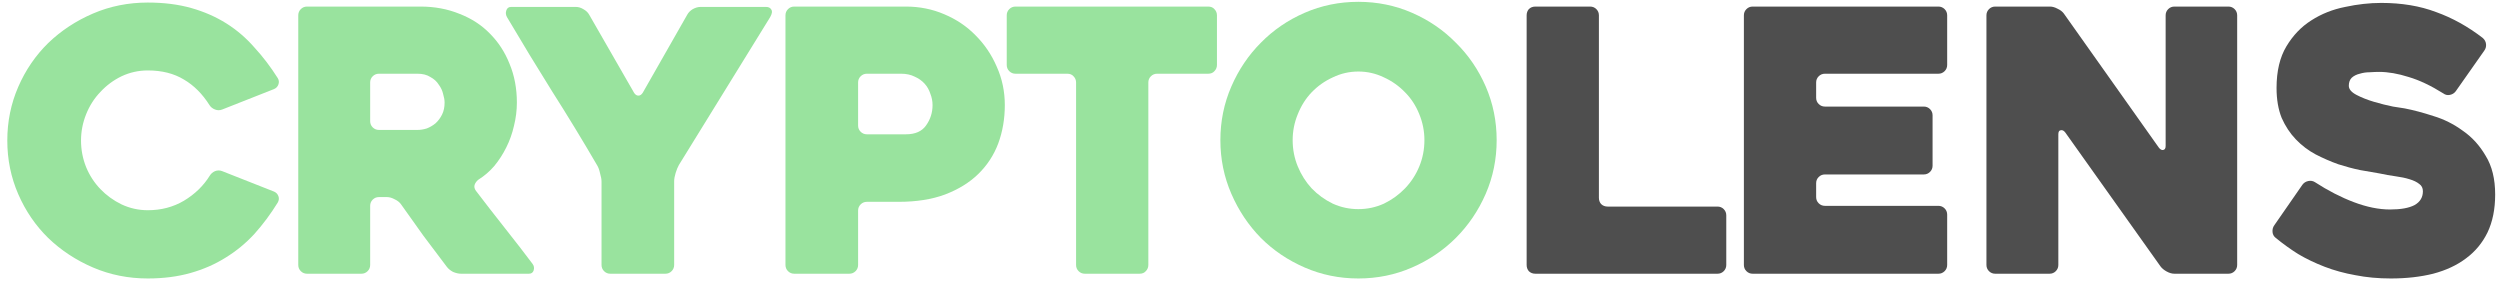 <svg width="137" height="16" viewBox="0 0 137 16" fill="none" xmlns="http://www.w3.org/2000/svg">
<path d="M126.855 9.98C127.575 10.447 128.288 10.813 128.995 11.08C129.702 11.347 130.362 11.48 130.975 11.48C131.562 11.48 132.008 11.4 132.315 11.24C132.622 11.067 132.775 10.813 132.775 10.48C132.775 10.307 132.708 10.173 132.575 10.08C132.442 9.973 132.262 9.887 132.035 9.82C131.822 9.753 131.568 9.7 131.275 9.66C130.982 9.62 130.682 9.567 130.375 9.5C130.082 9.447 129.735 9.387 129.335 9.32C128.948 9.24 128.548 9.133 128.135 9C127.722 8.853 127.308 8.673 126.895 8.46C126.495 8.247 126.135 7.973 125.815 7.64C125.495 7.307 125.235 6.913 125.035 6.46C124.848 5.993 124.755 5.447 124.755 4.82C124.755 3.9 124.935 3.14 125.295 2.54C125.655 1.94 126.108 1.467 126.655 1.12C127.215 0.76 127.835 0.513 128.515 0.38C129.195 0.233 129.855 0.16 130.495 0.16C131.615 0.16 132.615 0.327 133.495 0.66C134.388 0.98 135.242 1.453 136.055 2.08C136.162 2.173 136.222 2.287 136.235 2.42C136.248 2.553 136.215 2.673 136.135 2.78L134.575 5C134.495 5.107 134.388 5.173 134.255 5.2C134.122 5.227 134.002 5.2 133.895 5.12C133.215 4.693 132.582 4.393 131.995 4.22C131.408 4.033 130.868 3.94 130.375 3.94C130.228 3.94 130.055 3.947 129.855 3.96C129.668 3.96 129.488 3.987 129.315 4.04C129.142 4.08 128.995 4.153 128.875 4.26C128.768 4.367 128.715 4.513 128.715 4.7C128.715 4.887 128.855 5.053 129.135 5.2C129.415 5.347 129.735 5.473 130.095 5.58C130.455 5.687 130.802 5.773 131.135 5.84C131.468 5.893 131.682 5.927 131.775 5.94C132.255 6.033 132.782 6.173 133.355 6.36C133.928 6.533 134.462 6.8 134.955 7.16C135.462 7.507 135.882 7.967 136.215 8.54C136.562 9.1 136.735 9.807 136.735 10.66C136.735 11.46 136.595 12.153 136.315 12.74C136.035 13.313 135.642 13.787 135.135 14.16C134.642 14.533 134.042 14.813 133.335 15C132.642 15.173 131.868 15.26 131.015 15.26C130.322 15.26 129.675 15.2 129.075 15.08C128.475 14.973 127.915 14.82 127.395 14.62C126.875 14.42 126.388 14.187 125.935 13.92C125.495 13.64 125.088 13.347 124.715 13.04C124.608 12.96 124.548 12.853 124.535 12.72C124.522 12.573 124.555 12.447 124.635 12.34L126.175 10.12C126.255 10.013 126.362 9.947 126.495 9.92C126.628 9.893 126.748 9.913 126.855 9.98Z" fill="#4E4E4E"/>
<path d="M122.597 0.84V14.52C122.597 14.653 122.55 14.767 122.457 14.86C122.364 14.953 122.25 15 122.117 15H119.157C119.024 15 118.884 14.96 118.737 14.88C118.59 14.8 118.477 14.707 118.397 14.6L113.177 7.26C113.097 7.153 113.01 7.113 112.917 7.14C112.837 7.153 112.797 7.227 112.797 7.36V14.52C112.797 14.653 112.75 14.767 112.657 14.86C112.564 14.953 112.45 15 112.317 15H109.337C109.204 15 109.09 14.953 108.997 14.86C108.904 14.767 108.857 14.653 108.857 14.52V0.84C108.857 0.707 108.904 0.593 108.997 0.5C109.09 0.407 109.204 0.36 109.337 0.36H112.337C112.47 0.36 112.61 0.4 112.757 0.48C112.904 0.547 113.017 0.633 113.097 0.74L118.297 8.08C118.377 8.187 118.457 8.233 118.537 8.22C118.63 8.207 118.677 8.133 118.677 8V0.84C118.677 0.707 118.724 0.593 118.817 0.5C118.91 0.407 119.024 0.36 119.157 0.36H122.117C122.25 0.36 122.364 0.407 122.457 0.5C122.55 0.593 122.597 0.707 122.597 0.84Z" fill="#4E4E4E"/>
<path d="M99.525 4.52V5.36C99.525 5.493 99.571 5.607 99.665 5.7C99.758 5.793 99.871 5.84 100.005 5.84H105.425C105.558 5.84 105.671 5.887 105.765 5.98C105.858 6.073 105.905 6.187 105.905 6.32V9.08C105.905 9.213 105.858 9.327 105.765 9.42C105.671 9.513 105.558 9.56 105.425 9.56H100.005C99.871 9.56 99.758 9.607 99.665 9.7C99.571 9.793 99.525 9.907 99.525 10.04V10.8C99.525 10.933 99.571 11.047 99.665 11.14C99.758 11.233 99.871 11.28 100.005 11.28H106.225C106.358 11.28 106.471 11.327 106.565 11.42C106.658 11.513 106.705 11.627 106.705 11.76V14.52C106.705 14.653 106.658 14.767 106.565 14.86C106.471 14.953 106.358 15 106.225 15H96.045C95.911 15 95.798 14.953 95.705 14.86C95.611 14.767 95.565 14.653 95.565 14.52V0.84C95.565 0.707 95.611 0.593 95.705 0.5C95.798 0.407 95.911 0.36 96.045 0.36H106.225C106.358 0.36 106.471 0.407 106.565 0.5C106.658 0.593 106.705 0.707 106.705 0.84V3.56C106.705 3.693 106.658 3.807 106.565 3.9C106.471 3.993 106.358 4.04 106.225 4.04H100.005C99.871 4.04 99.758 4.087 99.665 4.18C99.571 4.273 99.525 4.387 99.525 4.52Z" fill="#4E4E4E"/>
<path d="M94.6 11.8V14.52C94.6 14.653 94.553 14.767 94.46 14.86C94.367 14.953 94.253 15 94.12 15H84.14C83.993 15 83.873 14.953 83.78 14.86C83.7 14.767 83.66 14.653 83.66 14.52V0.84C83.66 0.707 83.7 0.593 83.78 0.5C83.873 0.407 83.993 0.36 84.14 0.36H87.14C87.273 0.36 87.387 0.407 87.48 0.5C87.573 0.593 87.62 0.707 87.62 0.84V10.84C87.62 10.973 87.66 11.087 87.74 11.18C87.833 11.273 87.953 11.32 88.1 11.32H94.12C94.253 11.32 94.367 11.367 94.46 11.46C94.553 11.553 94.6 11.667 94.6 11.8Z" fill="#4E4E4E"/>
<path d="M66.877 7.68C66.877 6.64 67.078 5.66 67.478 4.74C67.877 3.82 68.418 3.02 69.097 2.34C69.778 1.647 70.578 1.1 71.498 0.7C72.418 0.3 73.397 0.1 74.438 0.1C75.478 0.1 76.457 0.3 77.377 0.7C78.297 1.1 79.097 1.647 79.778 2.34C80.471 3.02 81.017 3.82 81.418 4.74C81.817 5.66 82.017 6.64 82.017 7.68C82.017 8.72 81.817 9.7 81.418 10.62C81.017 11.54 80.471 12.347 79.778 13.04C79.097 13.72 78.297 14.26 77.377 14.66C76.457 15.06 75.478 15.26 74.438 15.26C73.397 15.26 72.418 15.06 71.498 14.66C70.578 14.26 69.778 13.72 69.097 13.04C68.418 12.347 67.877 11.54 67.478 10.62C67.078 9.7 66.877 8.72 66.877 7.68ZM70.838 7.68C70.838 8.187 70.931 8.667 71.118 9.12C71.304 9.573 71.558 9.973 71.877 10.32C72.211 10.667 72.597 10.947 73.037 11.16C73.478 11.36 73.944 11.46 74.438 11.46C74.931 11.46 75.397 11.36 75.838 11.16C76.278 10.947 76.664 10.667 76.998 10.32C77.331 9.973 77.591 9.573 77.778 9.12C77.964 8.667 78.058 8.187 78.058 7.68C78.058 7.187 77.964 6.713 77.778 6.26C77.591 5.793 77.331 5.393 76.998 5.06C76.664 4.713 76.278 4.44 75.838 4.24C75.397 4.027 74.931 3.92 74.438 3.92C73.944 3.92 73.478 4.027 73.037 4.24C72.597 4.44 72.211 4.713 71.877 5.06C71.558 5.393 71.304 5.793 71.118 6.26C70.931 6.713 70.838 7.187 70.838 7.68Z" fill="#99E39E"/>
<path d="M66.209 4.04H63.409C63.275 4.04 63.162 4.087 63.069 4.18C62.975 4.273 62.929 4.387 62.929 4.52V14.52C62.929 14.653 62.882 14.767 62.789 14.86C62.709 14.953 62.595 15 62.449 15H59.449C59.315 15 59.202 14.953 59.109 14.86C59.015 14.767 58.969 14.653 58.969 14.52V4.52C58.969 4.387 58.922 4.273 58.829 4.18C58.749 4.087 58.635 4.04 58.489 4.04H55.649C55.515 4.04 55.402 3.993 55.309 3.9C55.215 3.807 55.169 3.693 55.169 3.56V0.84C55.169 0.707 55.215 0.593 55.309 0.5C55.402 0.407 55.515 0.36 55.649 0.36H66.209C66.355 0.36 66.469 0.407 66.549 0.5C66.642 0.593 66.689 0.707 66.689 0.84V3.56C66.689 3.693 66.642 3.807 66.549 3.9C66.469 3.993 66.355 4.04 66.209 4.04Z" fill="#99E39E"/>
<path d="M49.244 11.06H47.504C47.37 11.06 47.257 11.107 47.164 11.2C47.07 11.293 47.024 11.407 47.024 11.54V14.52C47.024 14.653 46.977 14.767 46.884 14.86C46.79 14.953 46.677 15 46.544 15H43.524C43.39 15 43.277 14.953 43.184 14.86C43.09 14.767 43.044 14.653 43.044 14.52V0.84C43.044 0.707 43.09 0.593 43.184 0.5C43.277 0.407 43.39 0.36 43.524 0.36H49.644C50.39 0.36 51.09 0.5 51.744 0.78C52.41 1.06 52.984 1.447 53.464 1.94C53.957 2.433 54.344 3.007 54.624 3.66C54.917 4.313 55.064 5.013 55.064 5.76C55.064 6.507 54.944 7.207 54.704 7.86C54.464 8.5 54.097 9.06 53.604 9.54C53.124 10.007 52.517 10.38 51.784 10.66C51.064 10.927 50.217 11.06 49.244 11.06ZM49.384 4.04H47.504C47.37 4.04 47.257 4.087 47.164 4.18C47.07 4.273 47.024 4.387 47.024 4.52V6.88C47.024 7.013 47.07 7.127 47.164 7.22C47.257 7.313 47.37 7.36 47.504 7.36H49.644C50.15 7.36 50.517 7.2 50.744 6.88C50.984 6.547 51.104 6.173 51.104 5.76C51.104 5.547 51.064 5.34 50.984 5.14C50.917 4.927 50.81 4.74 50.664 4.58C50.517 4.42 50.337 4.293 50.124 4.2C49.91 4.093 49.664 4.04 49.384 4.04Z" fill="#99E39E"/>
<path d="M42.204 0.94L37.204 9.04C37.137 9.16 37.077 9.307 37.024 9.48C36.971 9.653 36.944 9.807 36.944 9.94V14.52C36.944 14.653 36.897 14.767 36.804 14.86C36.711 14.953 36.597 15 36.464 15H33.444C33.311 15 33.197 14.953 33.104 14.86C33.011 14.767 32.964 14.653 32.964 14.52V9.96C32.964 9.827 32.937 9.673 32.884 9.5C32.844 9.313 32.791 9.167 32.724 9.06C31.924 7.687 31.104 6.34 30.264 5.02C29.437 3.7 28.611 2.34 27.784 0.94C27.717 0.82 27.704 0.7 27.744 0.58C27.784 0.447 27.871 0.38 28.004 0.38H31.564C31.697 0.38 31.831 0.42 31.964 0.5C32.111 0.58 32.217 0.68 32.284 0.8L34.744 5.08C34.811 5.187 34.891 5.24 34.984 5.24C35.077 5.24 35.157 5.187 35.224 5.08L37.664 0.8C37.731 0.68 37.831 0.58 37.964 0.5C38.111 0.42 38.251 0.38 38.384 0.38H41.984C42.117 0.38 42.211 0.427 42.264 0.52C42.331 0.613 42.311 0.753 42.204 0.94Z" fill="#99E39E"/>
<path d="M19.805 15H16.825C16.691 15 16.578 14.953 16.485 14.86C16.391 14.767 16.345 14.653 16.345 14.52V0.84C16.345 0.707 16.391 0.593 16.485 0.5C16.578 0.407 16.691 0.36 16.825 0.36H23.044C23.818 0.36 24.531 0.493 25.184 0.76C25.838 1.013 26.391 1.373 26.845 1.84C27.311 2.307 27.671 2.86 27.924 3.5C28.191 4.14 28.325 4.847 28.325 5.62C28.325 6.047 28.271 6.473 28.165 6.9C28.071 7.313 27.931 7.707 27.744 8.08C27.558 8.453 27.338 8.793 27.084 9.1C26.831 9.393 26.544 9.64 26.224 9.84C26.118 9.92 26.044 10.02 26.005 10.14C25.978 10.247 26.005 10.353 26.084 10.46C26.591 11.127 27.125 11.813 27.684 12.52C28.244 13.227 28.744 13.873 29.184 14.46C29.265 14.567 29.285 14.687 29.244 14.82C29.204 14.94 29.118 15 28.985 15H25.265C25.131 15 24.985 14.967 24.825 14.9C24.678 14.82 24.564 14.727 24.485 14.62C24.058 14.06 23.631 13.493 23.204 12.92C22.791 12.347 22.378 11.767 21.965 11.18C21.884 11.073 21.771 10.987 21.625 10.92C21.478 10.84 21.338 10.8 21.204 10.8H20.765C20.631 10.8 20.518 10.847 20.424 10.94C20.331 11.033 20.285 11.147 20.285 11.28V14.52C20.285 14.653 20.238 14.767 20.145 14.86C20.051 14.953 19.938 15 19.805 15ZM20.765 7.12H22.884C23.044 7.12 23.211 7.093 23.384 7.04C23.558 6.973 23.718 6.88 23.864 6.76C24.011 6.627 24.131 6.467 24.224 6.28C24.318 6.093 24.364 5.873 24.364 5.62C24.364 5.487 24.338 5.333 24.285 5.16C24.244 4.973 24.165 4.8 24.044 4.64C23.938 4.467 23.785 4.327 23.584 4.22C23.398 4.1 23.165 4.04 22.884 4.04H20.765C20.631 4.04 20.518 4.087 20.424 4.18C20.331 4.273 20.285 4.387 20.285 4.52V6.64C20.285 6.773 20.331 6.887 20.424 6.98C20.518 7.073 20.631 7.12 20.765 7.12Z" fill="#99E39E"/>
<path d="M15.22 11.1C14.833 11.727 14.407 12.3 13.94 12.82C13.473 13.327 12.947 13.76 12.36 14.12C11.787 14.48 11.147 14.76 10.44 14.96C9.733 15.16 8.953 15.26 8.1 15.26C7.033 15.26 6.033 15.06 5.1 14.66C4.167 14.26 3.347 13.72 2.64 13.04C1.947 12.36 1.4 11.56 1 10.64C0.6 9.72 0.4 8.74 0.4 7.7C0.4 6.66 0.6 5.68 1 4.76C1.4 3.84 1.947 3.04 2.64 2.36C3.347 1.68 4.167 1.14 5.1 0.74C6.033 0.34 7.033 0.14 8.1 0.14C8.98 0.14 9.773 0.24 10.48 0.44C11.187 0.64 11.827 0.92 12.4 1.28C12.973 1.64 13.487 2.08 13.94 2.6C14.407 3.107 14.833 3.667 15.22 4.28C15.287 4.387 15.3 4.5 15.26 4.62C15.22 4.74 15.14 4.827 15.02 4.88L12.18 6C12.047 6.053 11.913 6.053 11.78 6C11.647 5.947 11.547 5.867 11.48 5.76C11.093 5.147 10.627 4.68 10.08 4.36C9.533 4.027 8.873 3.86 8.1 3.86C7.593 3.86 7.113 3.967 6.66 4.18C6.22 4.393 5.833 4.68 5.5 5.04C5.167 5.387 4.907 5.793 4.72 6.26C4.533 6.727 4.44 7.207 4.44 7.7C4.44 8.207 4.533 8.693 4.72 9.16C4.907 9.613 5.167 10.013 5.5 10.36C5.833 10.707 6.22 10.987 6.66 11.2C7.113 11.413 7.593 11.52 8.1 11.52C8.833 11.52 9.493 11.347 10.08 11C10.68 10.64 11.153 10.18 11.5 9.62C11.567 9.513 11.66 9.433 11.78 9.38C11.913 9.327 12.047 9.327 12.18 9.38L15.02 10.5C15.14 10.553 15.22 10.64 15.26 10.76C15.3 10.867 15.287 10.98 15.22 11.1Z" fill="#99E39E"/>
</svg>
